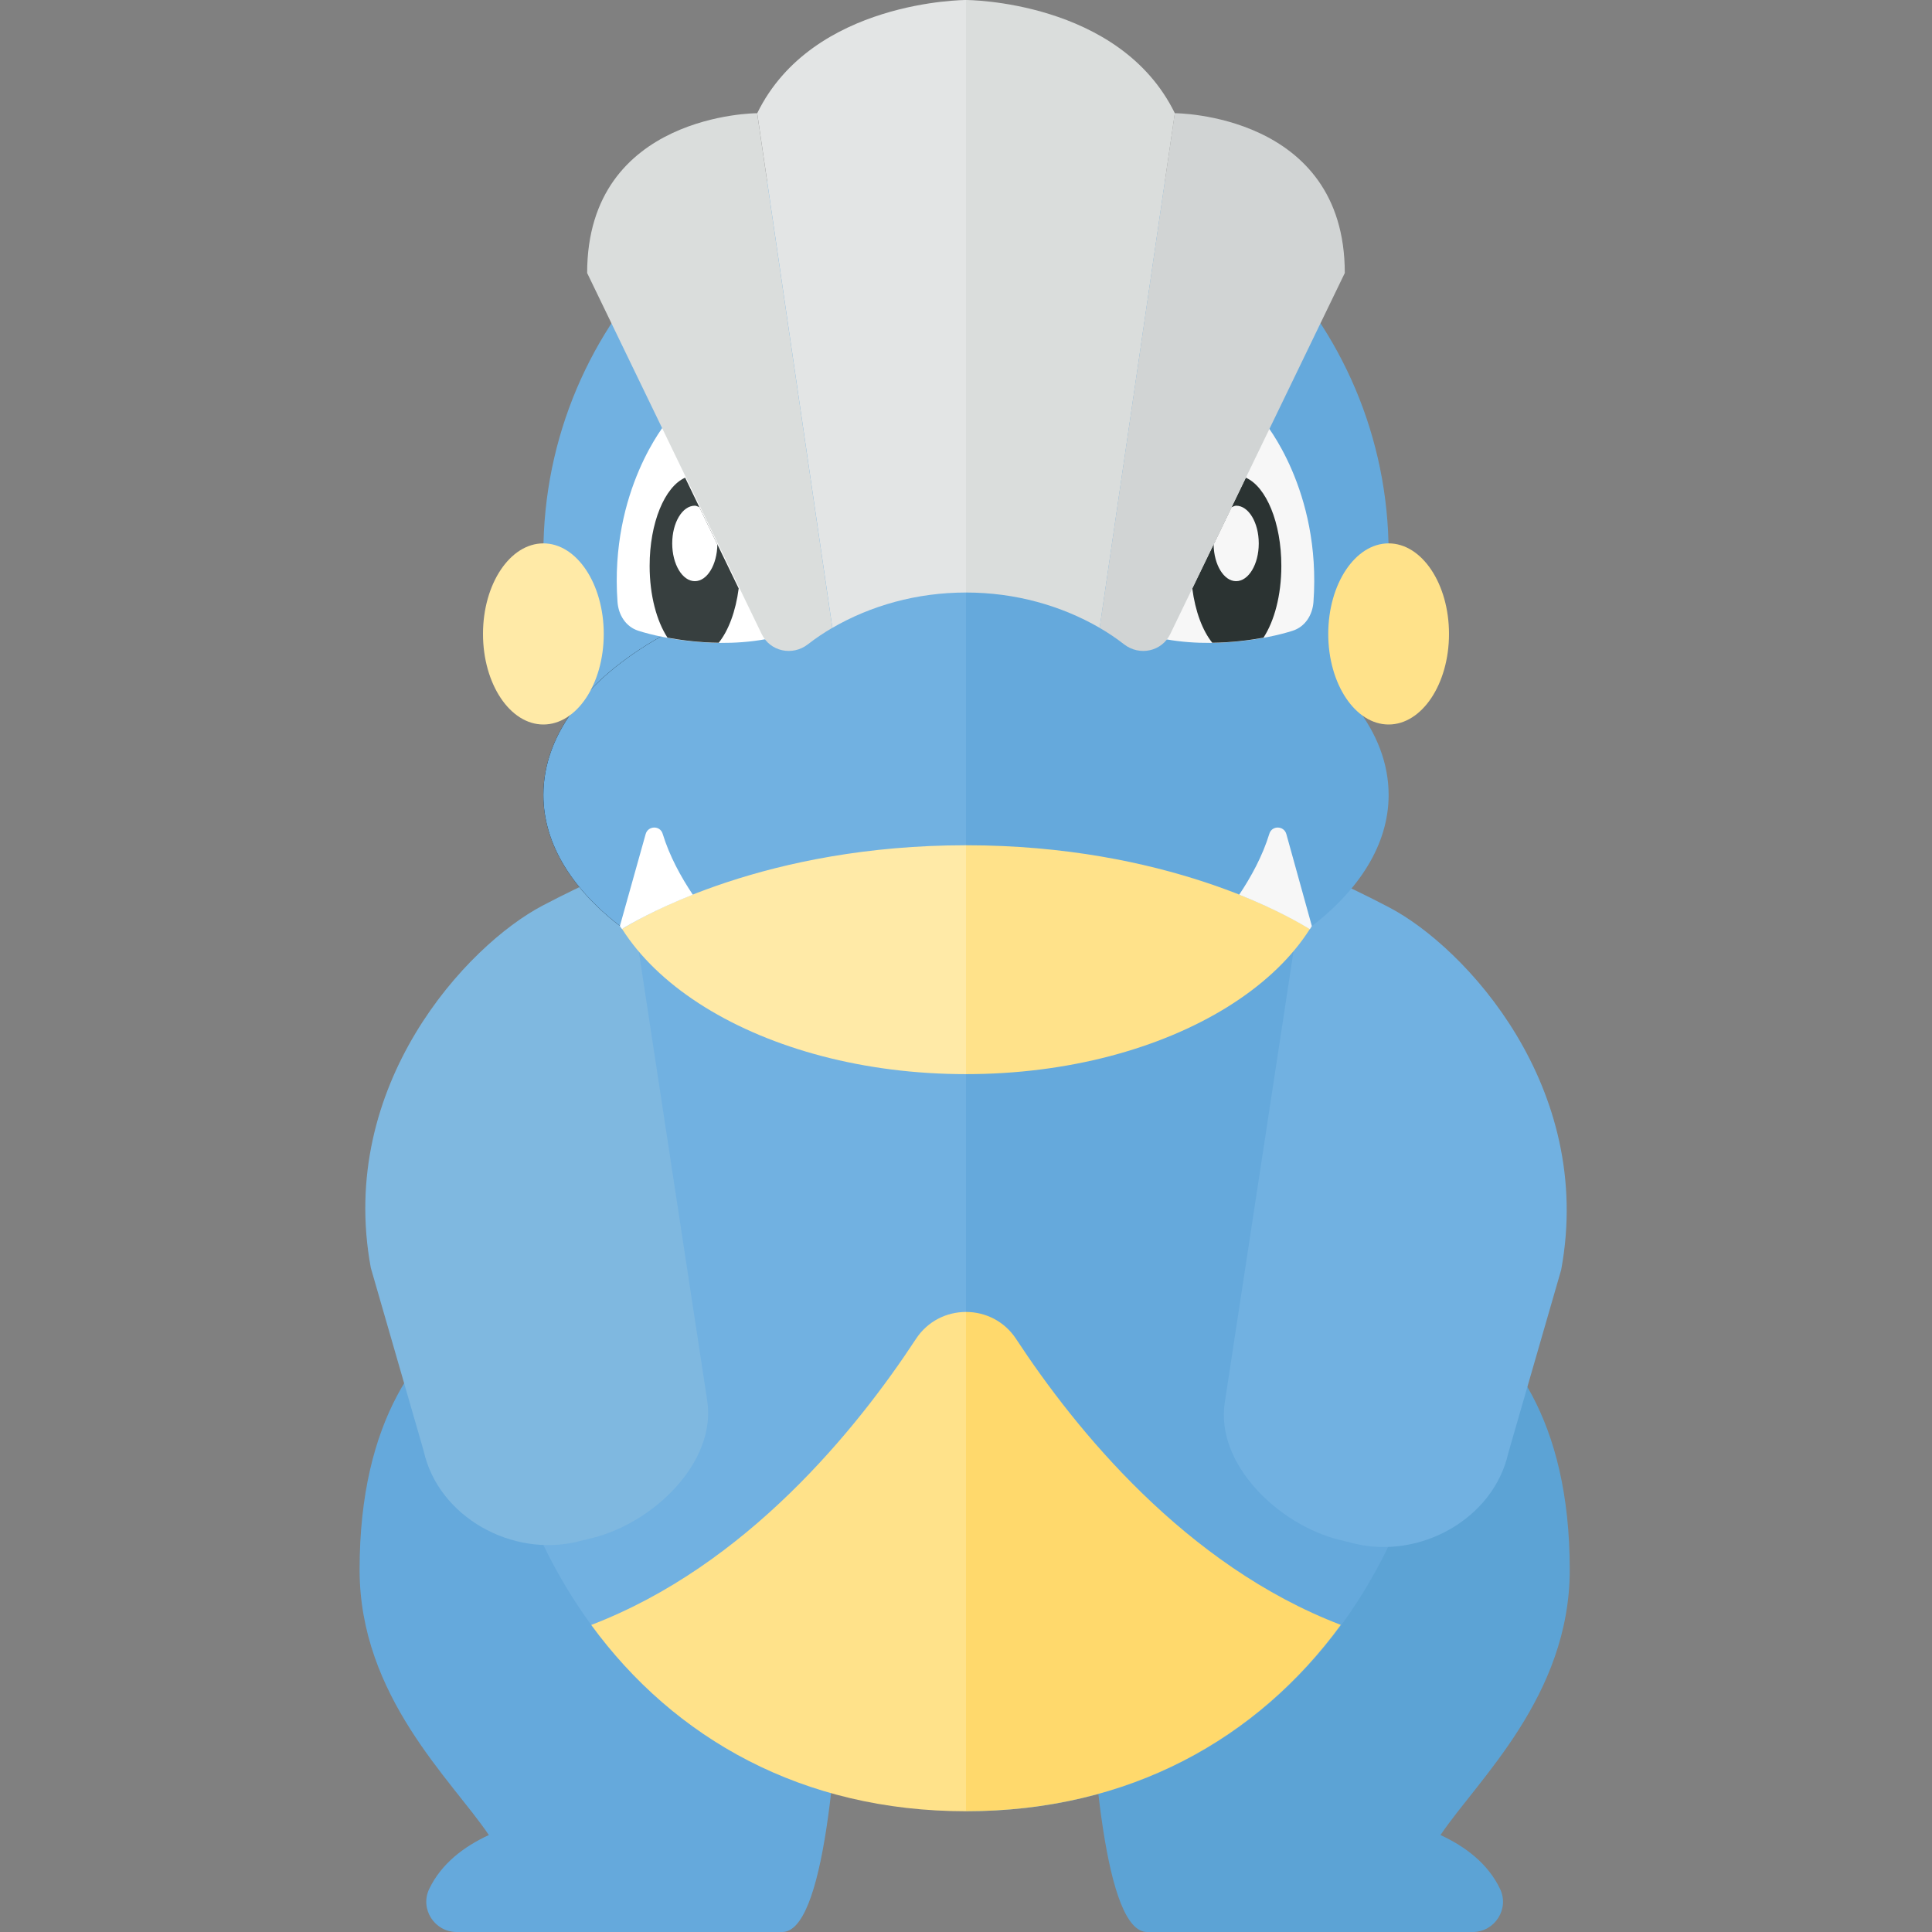 <?xml version="1.0" encoding="utf-8"?>
<!-- Generator: Adobe Illustrator 22.0.1, SVG Export Plug-In . SVG Version: 6.00 Build 0)  -->
<svg version="1.1" id="icons" xmlns="http://www.w3.org/2000/svg" xmlns:xlink="http://www.w3.org/1999/xlink" x="0px" y="0px"
	 width="32px" height="32px" viewBox="0 0 32 32" style="enable-background:new 0 0 32 32;" xml:space="preserve">
<rect x="0" y="0" width="32" height="32" fill="#808080" stroke="none"/>
<style type="text/css">
	.white{fill:#FFFFFF;}
	.grey_01{fill:#F7F7F7;}
	.grey_03{fill:#E3E5E5;}
	.grey_04{fill:#DADDDC;}
	.grey_05{fill:#D1D4D4;}
	.grey_16{fill:#373F3F;}
	.grey_17{fill:#2B3332;}
	.periwinkle_07{fill:#7FB8E0;}
	.periwinkle_08{fill:#71B1E1;}
	.periwinkle_09{fill:#65A9DC;}
	.periwinkle_10{fill:#5CA3D5;}
	.lemon_03{fill:#FFEAA7;}
	.lemon_04{fill:#FFE28A;}
	.lemon_05{fill:#FFD96C;}
</style>
<g>
	<path class="periwinkle_10" d="M23.859,30.394C24.471,29.483,26,28.097,26,26c0-5-4-5-4-5h-4c0,0-0.365,11,1,11h5.392
		c0.366,0,0.612-0.383,0.454-0.713C24.646,30.867,24.271,30.585,23.859,30.394z"/>
	<path class="periwinkle_09" d="M8.097,30.394C7.484,29.483,5.956,28.097,5.956,26c0-5,4-5,4-5h4c0,0,0.365,11-1,11H7.563
		c-0.366,0-0.612-0.383-0.454-0.713C7.31,30.867,7.684,30.585,8.097,30.394z"/>
	<path class="periwinkle_09" d="M24,21c0-4.971-3.029-9-8-9v18C20.971,30,24,25.971,24,21z"/>
	<path class="periwinkle_08" d="M16,22.75V12c-4.971,0-8,4.029-8,9c0,2.266,0.636,4.331,1.792,5.913
		C13.794,25.385,16,22.75,16,22.75z"/>
	<path class="lemon_04" d="M15.171,22.177c-0.98,1.494-2.809,3.756-5.379,4.737C11.172,28.801,13.296,30,16,30v-8.27
		C15.683,21.73,15.366,21.879,15.171,22.177z"/>
	<path class="lemon_05" d="M22.208,26.913c-2.57-0.981-4.399-3.243-5.379-4.737C16.634,21.879,16.317,21.73,16,21.73V30
		C18.704,30,20.828,28.801,22.208,26.913z"/>
	<path class="periwinkle_08" d="M9,9.167c0,3.866,3.134,7,7,7v-14C12.134,2.167,9,5.301,9,9.167z"/>
	<path class="periwinkle_09" d="M23,9.167c0-3.866-3.134-7-7-7v14C19.866,16.167,23,13.033,23,9.167z"/>
	<path class="periwinkle_08" d="M21.635,14.377c0,0,0.655,0.274,1.379,0.655c1.25,0.656,3.406,2.969,2.844,6l-0.875,3.031
		c-0.244,1.098-1.471,1.773-2.562,1.5l-0.242-0.06c-1.001-0.25-2.048-1.251-1.893-2.271L21.635,14.377z"/>
	<path class="periwinkle_07" d="M10.365,14.345c0,0-0.655,0.274-1.379,0.655c-1.25,0.656-3.406,2.969-2.844,6l0.875,3.031
		c0.244,1.098,1.471,1.773,2.562,1.5l0.242-0.06c1.001-0.25,2.048-1.251,1.893-2.271L10.365,14.345z"/>
	<path class="lemon_04" d="M22.118,14c0-2.094-2.739-3.792-6.118-3.792v7.583C19.379,17.792,22.118,16.094,22.118,14z"/>
	<path class="periwinkle_09" d="M23,13.167c0-2.094-3.134-3.792-7-3.792V14c3.309,0,5.346,1.17,5.68,1.377
		C22.507,14.754,23,13.992,23,13.167z"/>
	<path class="st80" d="M9,13.167c0-2.094,3.134-3.792,7-3.792V14c-3.309,0-5.346,1.17-5.68,1.377C9.493,14.754,9,13.992,9,13.167z"
		/>
	<path class="grey_01" d="M21.025,13.808c-0.114,0.372-0.303,0.716-0.5,1.011c0.626,0.248,1.038,0.49,1.169,0.571
		c0.012-0.014,0.025-0.034,0.034-0.053l-0.422-1.522C21.267,13.675,21.068,13.669,21.025,13.808z"/>
	<path class="grey_01" d="M20.94,6.991c0,0,0.949,1.127,0.815,2.98c-0.016,0.216-0.138,0.41-0.344,0.476
		c-0.399,0.129-1.48,0.352-2.474,0.053L20.94,6.991z"/>
	<ellipse class="lemon_04" cx="23" cy="10.5" rx="1" ry="1.5"/>
	<path class="grey_17" d="M20.635,7.912l-0.887,1.834c0.049,0.379,0.169,0.699,0.331,0.9c0.317-0.004,0.607-0.04,0.848-0.084
		c0.179-0.274,0.296-0.701,0.296-1.187C21.224,8.658,20.972,8.06,20.635,7.912z"/>
	<path class="grey_01" d="M20.474,8.376c-0.027,0-0.05,0.016-0.075,0.025l-0.298,0.617c0.006,0.337,0.169,0.608,0.373,0.608
		c0.207,0,0.375-0.28,0.375-0.625C20.849,8.656,20.681,8.376,20.474,8.376z"/>
	<path class="grey_04" d="M18.214,10.399l1.245-8.524C18.542,0,16,0,16,0v9.814C16.818,9.814,17.577,10.031,18.214,10.399z"/>
	<path class="grey_05" d="M19.383,10.502l2.891-5.98c0-2.647-2.816-2.647-2.816-2.647l-1.245,8.524
		c0.143,0.083,0.278,0.174,0.405,0.273C18.874,10.87,19.243,10.792,19.383,10.502z"/>
	<path class="lemon_03" d="M9.882,14c0-2.094,2.739-3.792,6.118-3.792v7.583C12.621,17.792,9.882,16.094,9.882,14z"/>
	<path class="periwinkle_08" d="M9,13.167c0-2.094,3.134-3.792,7-3.792V14c-3.309,0-5.346,1.17-5.68,1.377
		C9.493,14.754,9,13.992,9,13.167z"/>
	<path class="white" d="M10.975,13.808c0.114,0.372,0.303,0.716,0.5,1.011c-0.626,0.248-1.041,0.486-1.171,0.567
		c-0.017-0.013-0.025-0.033-0.037-0.047l0.427-1.524C10.733,13.675,10.932,13.669,10.975,13.808z"/>
	<ellipse class="lemon_03" cx="9" cy="10.5" rx="1" ry="1.5"/>
	<path class="white" d="M11.043,6.991c0,0-0.949,1.127-0.815,2.98c0.016,0.216,0.138,0.41,0.344,0.476
		c0.399,0.129,1.48,0.352,2.474,0.053L11.043,6.991z"/>
	<path class="grey_16" d="M11.348,7.912l0.887,1.834c-0.049,0.379-0.169,0.699-0.331,0.9c-0.317-0.004-0.607-0.04-0.848-0.084
		c-0.179-0.274-0.296-0.701-0.296-1.187C10.759,8.658,11.011,8.06,11.348,7.912z"/>
	<path class="white" d="M11.509,8.376c0.027,0,0.05,0.016,0.075,0.025l0.298,0.617c-0.006,0.337-0.169,0.608-0.373,0.608
		c-0.207,0-0.375-0.28-0.375-0.625C11.134,8.656,11.302,8.376,11.509,8.376z"/>
	<path class="grey_03" d="M16,9.814V0c0,0-2.542,0-3.458,1.875l1.245,8.524C14.423,10.031,15.182,9.814,16,9.814z"/>
	<path class="grey_04" d="M13.786,10.399l-1.245-8.524c0,0-2.816,0-2.816,2.647l2.891,5.98c0.14,0.29,0.51,0.368,0.765,0.17
		C13.508,10.573,13.643,10.482,13.786,10.399z"/>
</g>
</svg>
